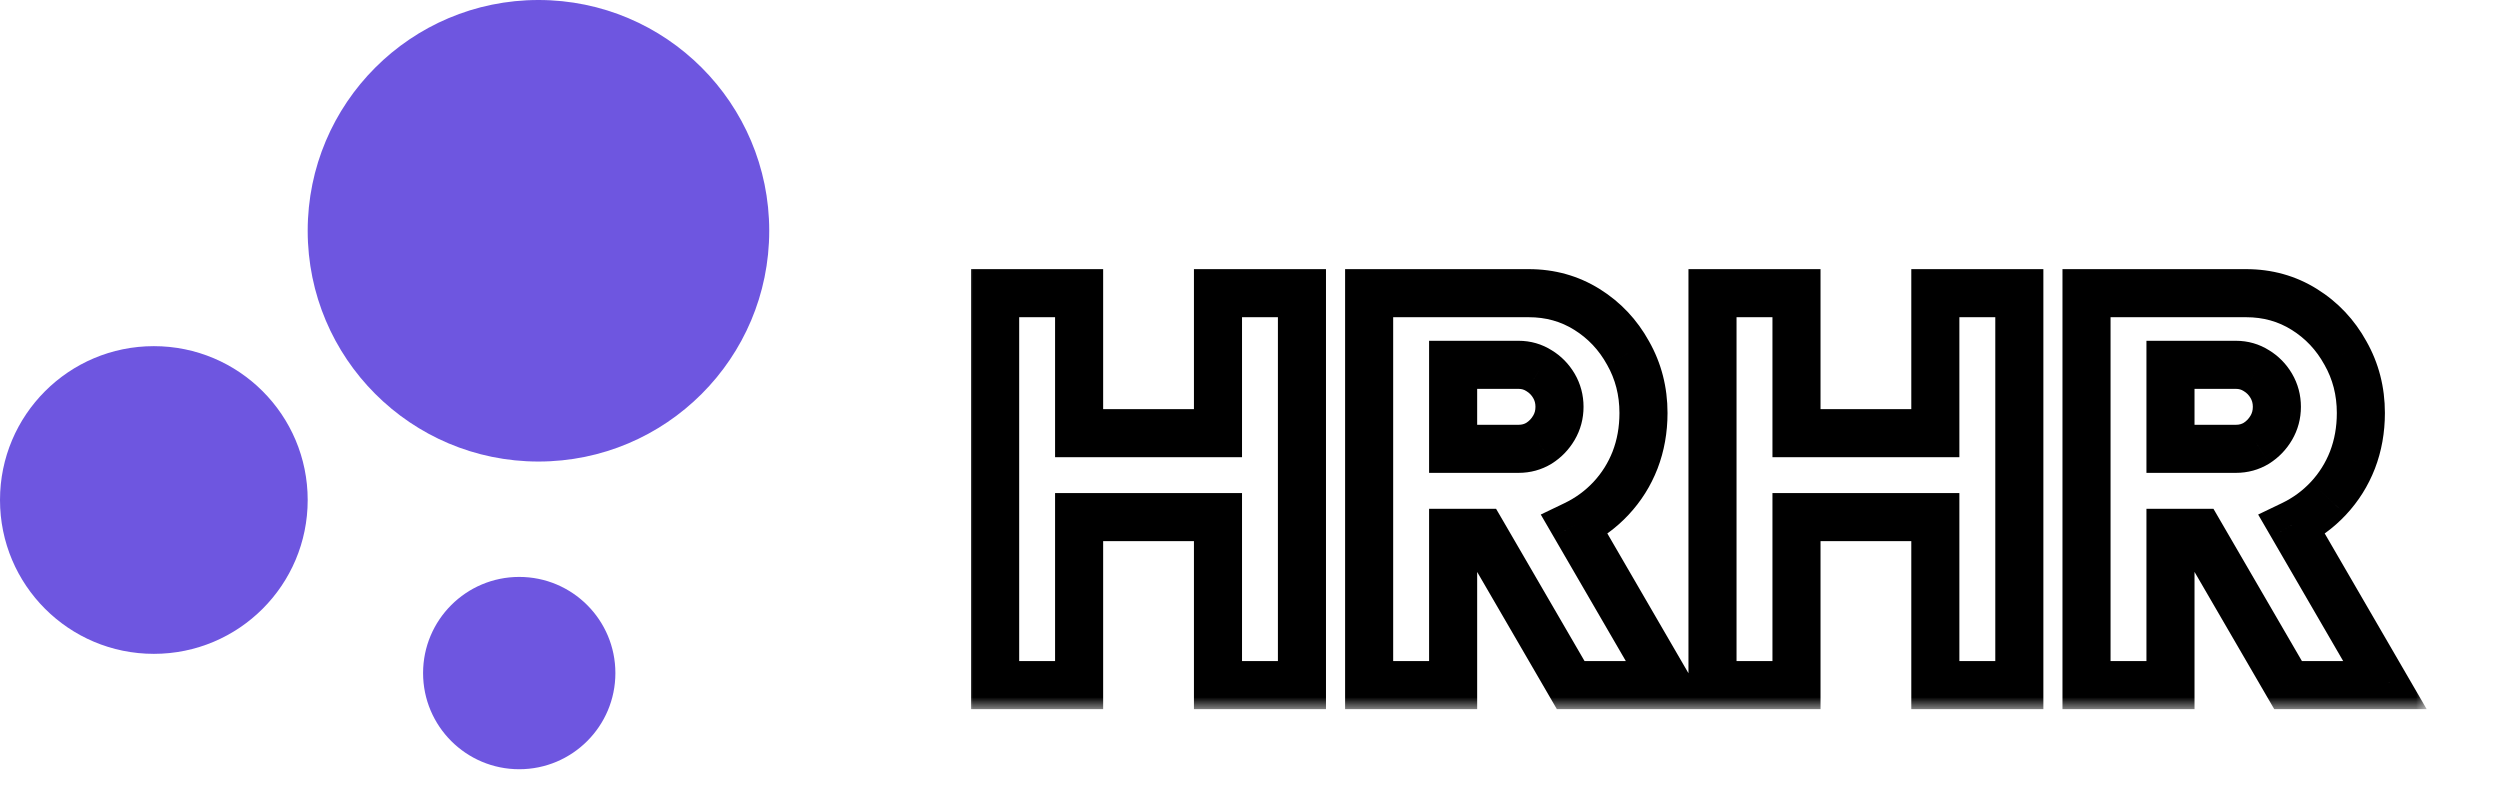 <svg width="104" height="33" viewBox="0 0 104 33" fill="none" xmlns="http://www.w3.org/2000/svg">
<path d="M6.4 27.2C9.935 27.2 12.8 24.335 12.8 20.8C12.8 17.265 9.935 14.4 6.4 14.4C2.865 14.4 0 17.265 0 20.8C0 24.335 2.865 27.2 6.4 27.2Z" fill="#6E56E0"/>
<path d="M21.6 32C23.809 32 25.6 30.209 25.6 28C25.6 25.791 23.809 24 21.6 24C19.391 24 17.6 25.791 17.6 28C17.6 30.209 19.391 32 21.6 32Z" fill="#6E56E0"/>
<path d="M22.4 19.2C27.702 19.2 32 14.902 32 9.6C32 4.298 27.702 0 22.4 0C17.098 0 12.8 4.298 12.8 9.6C12.8 14.902 17.098 19.2 22.4 19.2Z" fill="#6E56E0"/>
<g filter="url(#filter0_d_2475_1289)">
<mask id="path-4-outside-1_2475_1289" maskUnits="userSpaceOnUse" x="40" y="6.5" width="61" height="19" fill="black">
<rect fill="white" x="40" y="6.5" width="61" height="19"/>
<path d="M50.668 8.196H54.161V24.5H50.668V17.512H44.891V24.5H41.398V8.196H44.891V14.019H50.668V8.196ZM56.956 24.5V8.196L63.594 8.196C64.487 8.196 65.294 8.421 66.016 8.871C66.738 9.321 67.309 9.927 67.728 10.688C68.155 11.441 68.369 12.272 68.369 13.18C68.369 13.879 68.252 14.531 68.019 15.137C67.787 15.735 67.453 16.266 67.018 16.732C66.591 17.19 66.086 17.559 65.504 17.838L69.37 24.5L65.341 24.5L61.661 18.165H60.45V24.5H56.956ZM60.45 14.671H63.175C63.485 14.671 63.769 14.593 64.025 14.438C64.281 14.275 64.487 14.061 64.642 13.797C64.797 13.533 64.875 13.242 64.875 12.924C64.875 12.606 64.797 12.314 64.642 12.05C64.487 11.787 64.281 11.577 64.025 11.422C63.769 11.258 63.485 11.177 63.175 11.177H60.45V14.671ZM80.51 8.196H84.004V24.5H80.51V17.512H74.734V24.5H71.24V8.196L74.734 8.196V14.019L80.51 14.019V8.196ZM86.799 24.5V8.196H93.437C94.33 8.196 95.137 8.421 95.859 8.871C96.581 9.321 97.152 9.927 97.571 10.688C97.998 11.441 98.212 12.272 98.212 13.18C98.212 13.879 98.095 14.531 97.862 15.137C97.629 15.735 97.296 16.266 96.861 16.732C96.434 17.19 95.929 17.559 95.347 17.838L99.213 24.5H95.184L91.504 18.165H90.292V24.5H86.799ZM90.292 14.671H93.018C93.328 14.671 93.612 14.593 93.868 14.438C94.124 14.275 94.33 14.061 94.485 13.797C94.64 13.533 94.718 13.242 94.718 12.924C94.718 12.606 94.64 12.314 94.485 12.05C94.33 11.787 94.124 11.577 93.868 11.422C93.612 11.258 93.328 11.177 93.018 11.177H90.292V14.671Z"/>
</mask>
<path d="M50.668 8.196H54.161V24.5H50.668V17.512H44.891V24.5H41.398V8.196H44.891V14.019H50.668V8.196ZM56.956 24.5V8.196L63.594 8.196C64.487 8.196 65.294 8.421 66.016 8.871C66.738 9.321 67.309 9.927 67.728 10.688C68.155 11.441 68.369 12.272 68.369 13.18C68.369 13.879 68.252 14.531 68.019 15.137C67.787 15.735 67.453 16.266 67.018 16.732C66.591 17.19 66.086 17.559 65.504 17.838L69.37 24.5L65.341 24.5L61.661 18.165H60.45V24.5H56.956ZM60.45 14.671H63.175C63.485 14.671 63.769 14.593 64.025 14.438C64.281 14.275 64.487 14.061 64.642 13.797C64.797 13.533 64.875 13.242 64.875 12.924C64.875 12.606 64.797 12.314 64.642 12.05C64.487 11.787 64.281 11.577 64.025 11.422C63.769 11.258 63.485 11.177 63.175 11.177H60.45V14.671ZM80.51 8.196H84.004V24.5H80.51V17.512H74.734V24.5H71.24V8.196L74.734 8.196V14.019L80.51 14.019V8.196ZM86.799 24.5V8.196H93.437C94.33 8.196 95.137 8.421 95.859 8.871C96.581 9.321 97.152 9.927 97.571 10.688C97.998 11.441 98.212 12.272 98.212 13.18C98.212 13.879 98.095 14.531 97.862 15.137C97.629 15.735 97.296 16.266 96.861 16.732C96.434 17.19 95.929 17.559 95.347 17.838L99.213 24.5H95.184L91.504 18.165H90.292V24.5H86.799ZM90.292 14.671H93.018C93.328 14.671 93.612 14.593 93.868 14.438C94.124 14.275 94.33 14.061 94.485 13.797C94.64 13.533 94.718 13.242 94.718 12.924C94.718 12.606 94.64 12.314 94.485 12.05C94.33 11.787 94.124 11.577 93.868 11.422C93.612 11.258 93.328 11.177 93.018 11.177H90.292V14.671Z" fill="white"/>
<path d="M50.668 8.196V7.196H49.668V8.196H50.668ZM54.161 8.196H55.161V7.196H54.161V8.196ZM54.161 24.5V25.5H55.161V24.5H54.161ZM50.668 24.5H49.668V25.5H50.668V24.5ZM50.668 17.512H51.668V16.512H50.668V17.512ZM44.891 17.512V16.512H43.891V17.512H44.891ZM44.891 24.5V25.5H45.891V24.5H44.891ZM41.398 24.5H40.398V25.5H41.398V24.5ZM41.398 8.196V7.196H40.398V8.196H41.398ZM44.891 8.196H45.891V7.196H44.891V8.196ZM44.891 14.019H43.891V15.019H44.891V14.019ZM50.668 14.019V15.019H51.668V14.019H50.668ZM50.668 9.196H54.161V7.196H50.668V9.196ZM53.161 8.196V24.5H55.161V8.196H53.161ZM54.161 23.5H50.668V25.5H54.161V23.5ZM51.668 24.5V17.512H49.668V24.5H51.668ZM50.668 16.512H44.891V18.512H50.668V16.512ZM43.891 17.512V24.5H45.891V17.512H43.891ZM44.891 23.5H41.398V25.5H44.891V23.5ZM42.398 24.5V8.196H40.398V24.5H42.398ZM41.398 9.196H44.891V7.196H41.398V9.196ZM43.891 8.196V14.019H45.891V8.196H43.891ZM44.891 15.019H50.668V13.019H44.891V15.019ZM51.668 14.019V8.196H49.668V14.019H51.668ZM56.956 24.5H55.956V25.5H56.956V24.5ZM56.956 8.196V7.196H55.956V8.196H56.956ZM66.016 8.871L65.487 9.72L65.487 9.72L66.016 8.871ZM67.728 10.688L66.853 11.171L66.859 11.181L67.728 10.688ZM68.019 15.137L68.951 15.5L68.953 15.496L68.019 15.137ZM67.018 16.732L66.287 16.05L66.287 16.05L67.018 16.732ZM65.504 17.838L65.071 16.937L64.096 17.405L64.639 18.34L65.504 17.838ZM69.37 24.5V25.5H71.107L70.235 23.998L69.37 24.5ZM65.341 24.5L64.476 25.002L64.765 25.5H65.341V24.5ZM61.661 18.165L62.526 17.662L62.236 17.165H61.661V18.165ZM60.45 18.165V17.165H59.45V18.165H60.45ZM60.45 24.5V25.5H61.45V24.5H60.45ZM60.45 14.671H59.45V15.671H60.45V14.671ZM64.025 14.438L64.543 15.293L64.553 15.287L64.562 15.281L64.025 14.438ZM64.642 13.797L65.504 14.304L65.504 14.304L64.642 13.797ZM64.642 12.05L63.78 12.557L63.78 12.557L64.642 12.05ZM64.025 11.422L63.488 12.265L63.497 12.271L63.507 12.277L64.025 11.422ZM60.45 11.177V10.177H59.45V11.177H60.45ZM57.956 24.5V8.196H55.956V24.5H57.956ZM56.956 9.196L63.594 9.196V7.196L56.956 7.196V9.196ZM63.594 9.196C64.309 9.196 64.932 9.373 65.487 9.72L66.546 8.023C65.657 7.468 64.664 7.196 63.594 7.196V9.196ZM65.487 9.72C66.061 10.078 66.514 10.556 66.853 11.171L68.604 10.205C68.104 9.298 67.416 8.565 66.546 8.023L65.487 9.72ZM66.859 11.181C67.196 11.776 67.369 12.436 67.369 13.18H69.369C69.369 12.108 69.115 11.106 68.598 10.195L66.859 11.181ZM67.369 13.18C67.369 13.766 67.272 14.295 67.086 14.778L68.953 15.496C69.233 14.767 69.369 13.992 69.369 13.18H67.369ZM67.088 14.774C66.9 15.254 66.635 15.677 66.287 16.05L67.749 17.414C68.271 16.855 68.673 16.215 68.951 15.5L67.088 14.774ZM66.287 16.05C65.947 16.414 65.545 16.71 65.071 16.937L65.937 18.74C66.628 18.408 67.235 17.966 67.749 17.414L66.287 16.05ZM64.639 18.34L68.506 25.002L70.235 23.998L66.369 17.337L64.639 18.34ZM69.37 23.5L65.341 23.5V25.5L69.37 25.5V23.5ZM66.206 23.998L62.526 17.662L60.796 18.667L64.476 25.002L66.206 23.998ZM61.661 17.165H60.45V19.165H61.661V17.165ZM59.45 18.165V24.5H61.45V18.165H59.45ZM60.45 23.5H56.956V25.5H60.45V23.5ZM60.45 15.671H63.175V13.671H60.45V15.671ZM63.175 15.671C63.661 15.671 64.125 15.547 64.543 15.293L63.507 13.583C63.413 13.64 63.31 13.671 63.175 13.671V15.671ZM64.562 15.281C64.953 15.033 65.269 14.704 65.504 14.304L63.78 13.29C63.705 13.419 63.61 13.517 63.488 13.594L64.562 15.281ZM65.504 14.304C65.753 13.88 65.875 13.413 65.875 12.924H63.875C63.875 13.071 63.842 13.186 63.78 13.29L65.504 14.304ZM65.875 12.924C65.875 12.435 65.753 11.967 65.504 11.543L63.78 12.557C63.842 12.662 63.875 12.777 63.875 12.924H65.875ZM65.504 11.543C65.267 11.14 64.944 10.809 64.543 10.566L63.507 12.277C63.618 12.344 63.707 12.433 63.78 12.557L65.504 11.543ZM64.562 10.578C64.141 10.31 63.671 10.177 63.175 10.177V12.177C63.3 12.177 63.396 12.207 63.488 12.265L64.562 10.578ZM63.175 10.177H60.45V12.177H63.175V10.177ZM59.45 11.177V14.671H61.45V11.177H59.45ZM80.51 8.196V7.196H79.51V8.196H80.51ZM84.004 8.196H85.004V7.196H84.004V8.196ZM84.004 24.5V25.5H85.004V24.5H84.004ZM80.51 24.5H79.51V25.5H80.51V24.5ZM80.51 17.512H81.51V16.512H80.51V17.512ZM74.734 17.512V16.512H73.734V17.512H74.734ZM74.734 24.5V25.5H75.734V24.5H74.734ZM71.24 24.5H70.24V25.5H71.24V24.5ZM71.24 8.196V7.196H70.24V8.196H71.24ZM74.734 8.196H75.734V7.196H74.734V8.196ZM74.734 14.019H73.734V15.019H74.734V14.019ZM80.51 14.019V15.019H81.51V14.019H80.51ZM80.51 9.196H84.004V7.196H80.51V9.196ZM83.004 8.196V24.5H85.004V8.196H83.004ZM84.004 23.5H80.51V25.5H84.004V23.5ZM81.51 24.5V17.512H79.51V24.5H81.51ZM80.51 16.512L74.734 16.512V18.512H80.51V16.512ZM73.734 17.512V24.5H75.734V17.512H73.734ZM74.734 23.5H71.24V25.5H74.734V23.5ZM72.24 24.5V8.196H70.24V24.5H72.24ZM71.24 9.196L74.734 9.196V7.196L71.24 7.196V9.196ZM73.734 8.196V14.019H75.734V8.196H73.734ZM74.734 15.019L80.51 15.019V13.019L74.734 13.019V15.019ZM81.51 14.019V8.196H79.51V14.019L81.51 14.019ZM86.799 24.5H85.799V25.5H86.799V24.5ZM86.799 8.196V7.196L85.799 7.196V8.196H86.799ZM95.859 8.871L95.33 9.72L95.33 9.72L95.859 8.871ZM97.571 10.688L96.695 11.171L96.701 11.181L97.571 10.688ZM97.862 15.137L98.794 15.5L98.796 15.496L97.862 15.137ZM96.861 16.732L96.13 16.05L96.129 16.05L96.861 16.732ZM95.347 17.838L94.914 16.937L93.939 17.405L94.482 18.34L95.347 17.838ZM99.213 24.5V25.5H100.95L100.078 23.998L99.213 24.5ZM95.184 24.5L94.319 25.002L94.608 25.5H95.184V24.5ZM91.504 18.165L92.368 17.662L92.079 17.165H91.504V18.165ZM90.292 18.165V17.165H89.292V18.165H90.292ZM90.292 24.5V25.5H91.292V24.5H90.292ZM90.292 14.671H89.292V15.671H90.292V14.671ZM93.868 14.438L94.386 15.293L94.395 15.287L94.405 15.281L93.868 14.438ZM94.485 13.797L95.347 14.304L95.347 14.304L94.485 13.797ZM94.485 12.05L93.623 12.557L93.623 12.557L94.485 12.05ZM93.868 11.422L93.331 12.265L93.34 12.271L93.35 12.277L93.868 11.422ZM90.292 11.177V10.177H89.292V11.177H90.292ZM87.799 24.5V8.196H85.799V24.5H87.799ZM86.799 9.196H93.437V7.196H86.799V9.196ZM93.437 9.196C94.152 9.196 94.775 9.373 95.33 9.72L96.388 8.023C95.5 7.468 94.507 7.196 93.437 7.196V9.196ZM95.33 9.72C95.904 10.078 96.357 10.556 96.695 11.171L98.447 10.205C97.947 9.298 97.258 8.565 96.388 8.023L95.33 9.72ZM96.701 11.181C97.039 11.776 97.212 12.436 97.212 13.18H99.212C99.212 12.108 98.958 11.106 98.441 10.195L96.701 11.181ZM97.212 13.18C97.212 13.766 97.115 14.295 96.929 14.778L98.796 15.496C99.076 14.767 99.212 13.992 99.212 13.18H97.212ZM96.931 14.774C96.743 15.254 96.477 15.677 96.13 16.05L97.592 17.414C98.114 16.855 98.516 16.215 98.794 15.5L96.931 14.774ZM96.129 16.05C95.79 16.414 95.388 16.71 94.914 16.937L95.779 18.74C96.471 18.408 97.078 17.966 97.592 17.414L96.129 16.05ZM94.482 18.34L98.348 25.002L100.078 23.998L96.212 17.337L94.482 18.34ZM99.213 23.5H95.184V25.5H99.213V23.5ZM96.049 23.998L92.368 17.662L90.639 18.667L94.319 25.002L96.049 23.998ZM91.504 17.165H90.292V19.165H91.504V17.165ZM89.292 18.165V24.5H91.292V18.165H89.292ZM90.292 23.5H86.799V25.5H90.292V23.5ZM90.292 15.671H93.018V13.671H90.292V15.671ZM93.018 15.671C93.504 15.671 93.968 15.547 94.386 15.293L93.35 13.583C93.255 13.64 93.152 13.671 93.018 13.671V15.671ZM94.405 15.281C94.796 15.033 95.112 14.704 95.347 14.304L93.623 13.29C93.547 13.419 93.453 13.517 93.331 13.594L94.405 15.281ZM95.347 14.304C95.596 13.88 95.718 13.413 95.718 12.924H93.718C93.718 13.071 93.684 13.186 93.623 13.29L95.347 14.304ZM95.718 12.924C95.718 12.435 95.596 11.967 95.347 11.543L93.623 12.557C93.684 12.662 93.718 12.777 93.718 12.924H95.718ZM95.347 11.543C95.11 11.14 94.787 10.809 94.386 10.566L93.35 12.277C93.461 12.344 93.55 12.433 93.623 12.557L95.347 11.543ZM94.405 10.578C93.984 10.31 93.514 10.177 93.018 10.177V12.177C93.142 12.177 93.239 12.207 93.331 12.265L94.405 10.578ZM93.018 10.177H90.292V12.177H93.018V10.177ZM89.292 11.177V14.671H91.292V11.177H89.292Z" fill="black" mask="url(#path-4-outside-1_2475_1289)"/>
</g>
<defs>
<filter id="filter0_d_2475_1289" x="37.398" y="8.196" width="65.816" height="24.304" filterUnits="userSpaceOnUse" color-interpolation-filters="sRGB">
<feFlood flood-opacity="0" result="BackgroundImageFix"/>
<feColorMatrix in="SourceAlpha" type="matrix" values="0 0 0 0 0 0 0 0 0 0 0 0 0 0 0 0 0 0 127 0" result="hardAlpha"/>
<feOffset dy="4"/>
<feGaussianBlur stdDeviation="2"/>
<feComposite in2="hardAlpha" operator="out"/>
<feColorMatrix type="matrix" values="0 0 0 0 0 0 0 0 0 0 0 0 0 0 0 0 0 0 0.25 0"/>
<feBlend mode="normal" in2="BackgroundImageFix" result="effect1_dropShadow_2475_1289"/>
<feBlend mode="normal" in="SourceGraphic" in2="effect1_dropShadow_2475_1289" result="shape"/>
</filter>
</defs>
</svg>
